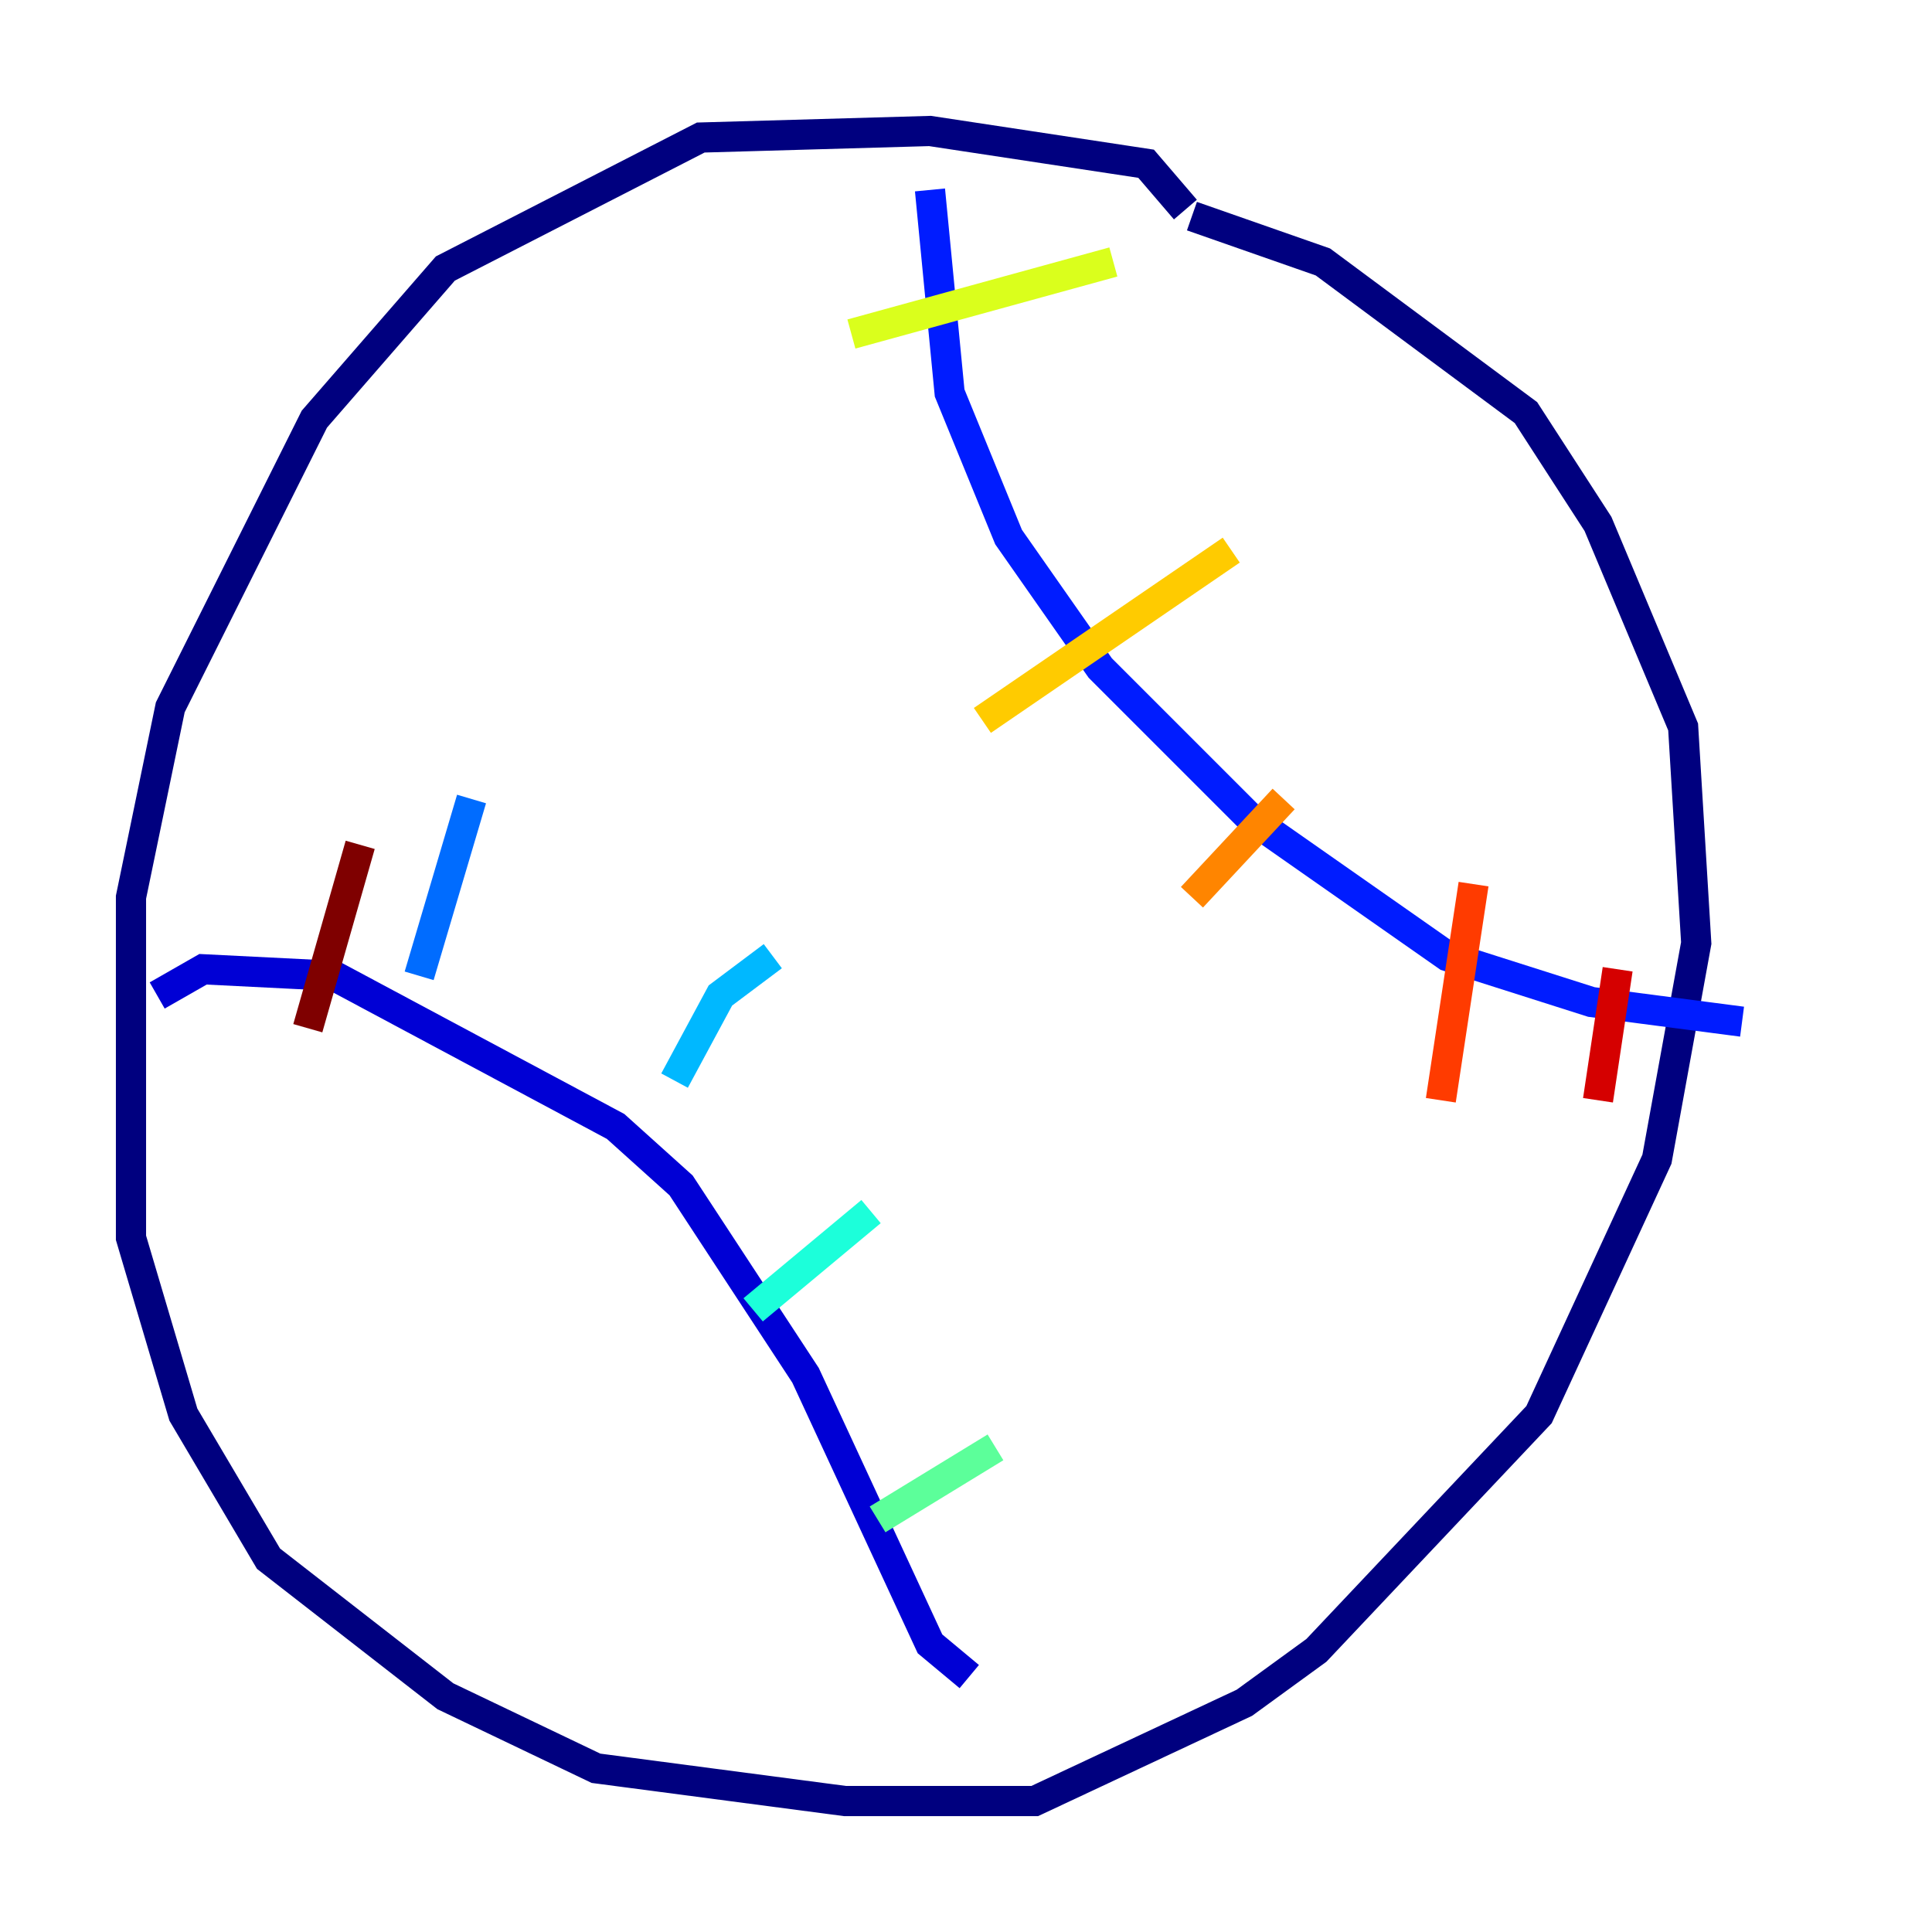 <?xml version="1.0" encoding="utf-8" ?>
<svg baseProfile="tiny" height="128" version="1.2" viewBox="0,0,128,128" width="128" xmlns="http://www.w3.org/2000/svg" xmlns:ev="http://www.w3.org/2001/xml-events" xmlns:xlink="http://www.w3.org/1999/xlink"><defs /><polyline fill="none" points="78.536,13.885 75.932,10.848 61.614,8.678 46.427,9.112 29.505,17.79 20.827,27.77 11.281,46.861 8.678,59.444 8.678,82.007 12.149,93.722 17.79,103.268 29.505,112.38 39.485,117.153 55.973,119.322 68.556,119.322 82.441,112.814 87.214,109.342 101.966,93.722 109.776,76.8 112.38,62.481 111.512,48.163 105.871,34.712 101.098,27.336 87.647,17.356 78.969,14.319" stroke="#00007f" stroke-width="2" /><polyline fill="none" points="10.414,65.953 13.451,64.217 22.129,64.651 40.786,74.63 45.125,78.536 53.37,91.119 61.614,108.909 64.217,111.078" stroke="#0000d5" stroke-width="2" /><polyline fill="none" points="61.614,12.583 62.915,26.034 66.82,35.58 72.895,44.258 82.875,54.237 95.891,63.349 105.437,66.386 115.417,67.688" stroke="#001cff" stroke-width="2" /><polyline fill="none" points="31.241,52.936 27.77,64.651" stroke="#006cff" stroke-width="2" /><polyline fill="none" points="51.2,63.349 47.729,65.953 44.691,71.593" stroke="#00b8ff" stroke-width="2" /><polyline fill="none" points="57.709,80.271 49.898,86.78" stroke="#1cffda" stroke-width="2" /><polyline fill="none" points="65.953,95.891 58.142,100.664" stroke="#5cff9a" stroke-width="2" /><polyline fill="none" points="73.763,105.871 73.763,105.871" stroke="#9aff5c" stroke-width="2" /><polyline fill="none" points="56.407,22.129 73.763,17.356" stroke="#daff1c" stroke-width="2" /><polyline fill="none" points="65.085,47.729 81.573,36.447" stroke="#ffcb00" stroke-width="2" /><polyline fill="none" points="78.969,59.444 85.044,52.936" stroke="#ff8500" stroke-width="2" /><polyline fill="none" points="95.458,72.895 97.627,58.576" stroke="#ff3b00" stroke-width="2" /><polyline fill="none" points="105.871,72.895 107.173,64.217" stroke="#d50000" stroke-width="2" /><polyline fill="none" points="23.864,55.973 20.393,68.122" stroke="#7f0000" stroke-width="2" /></svg>